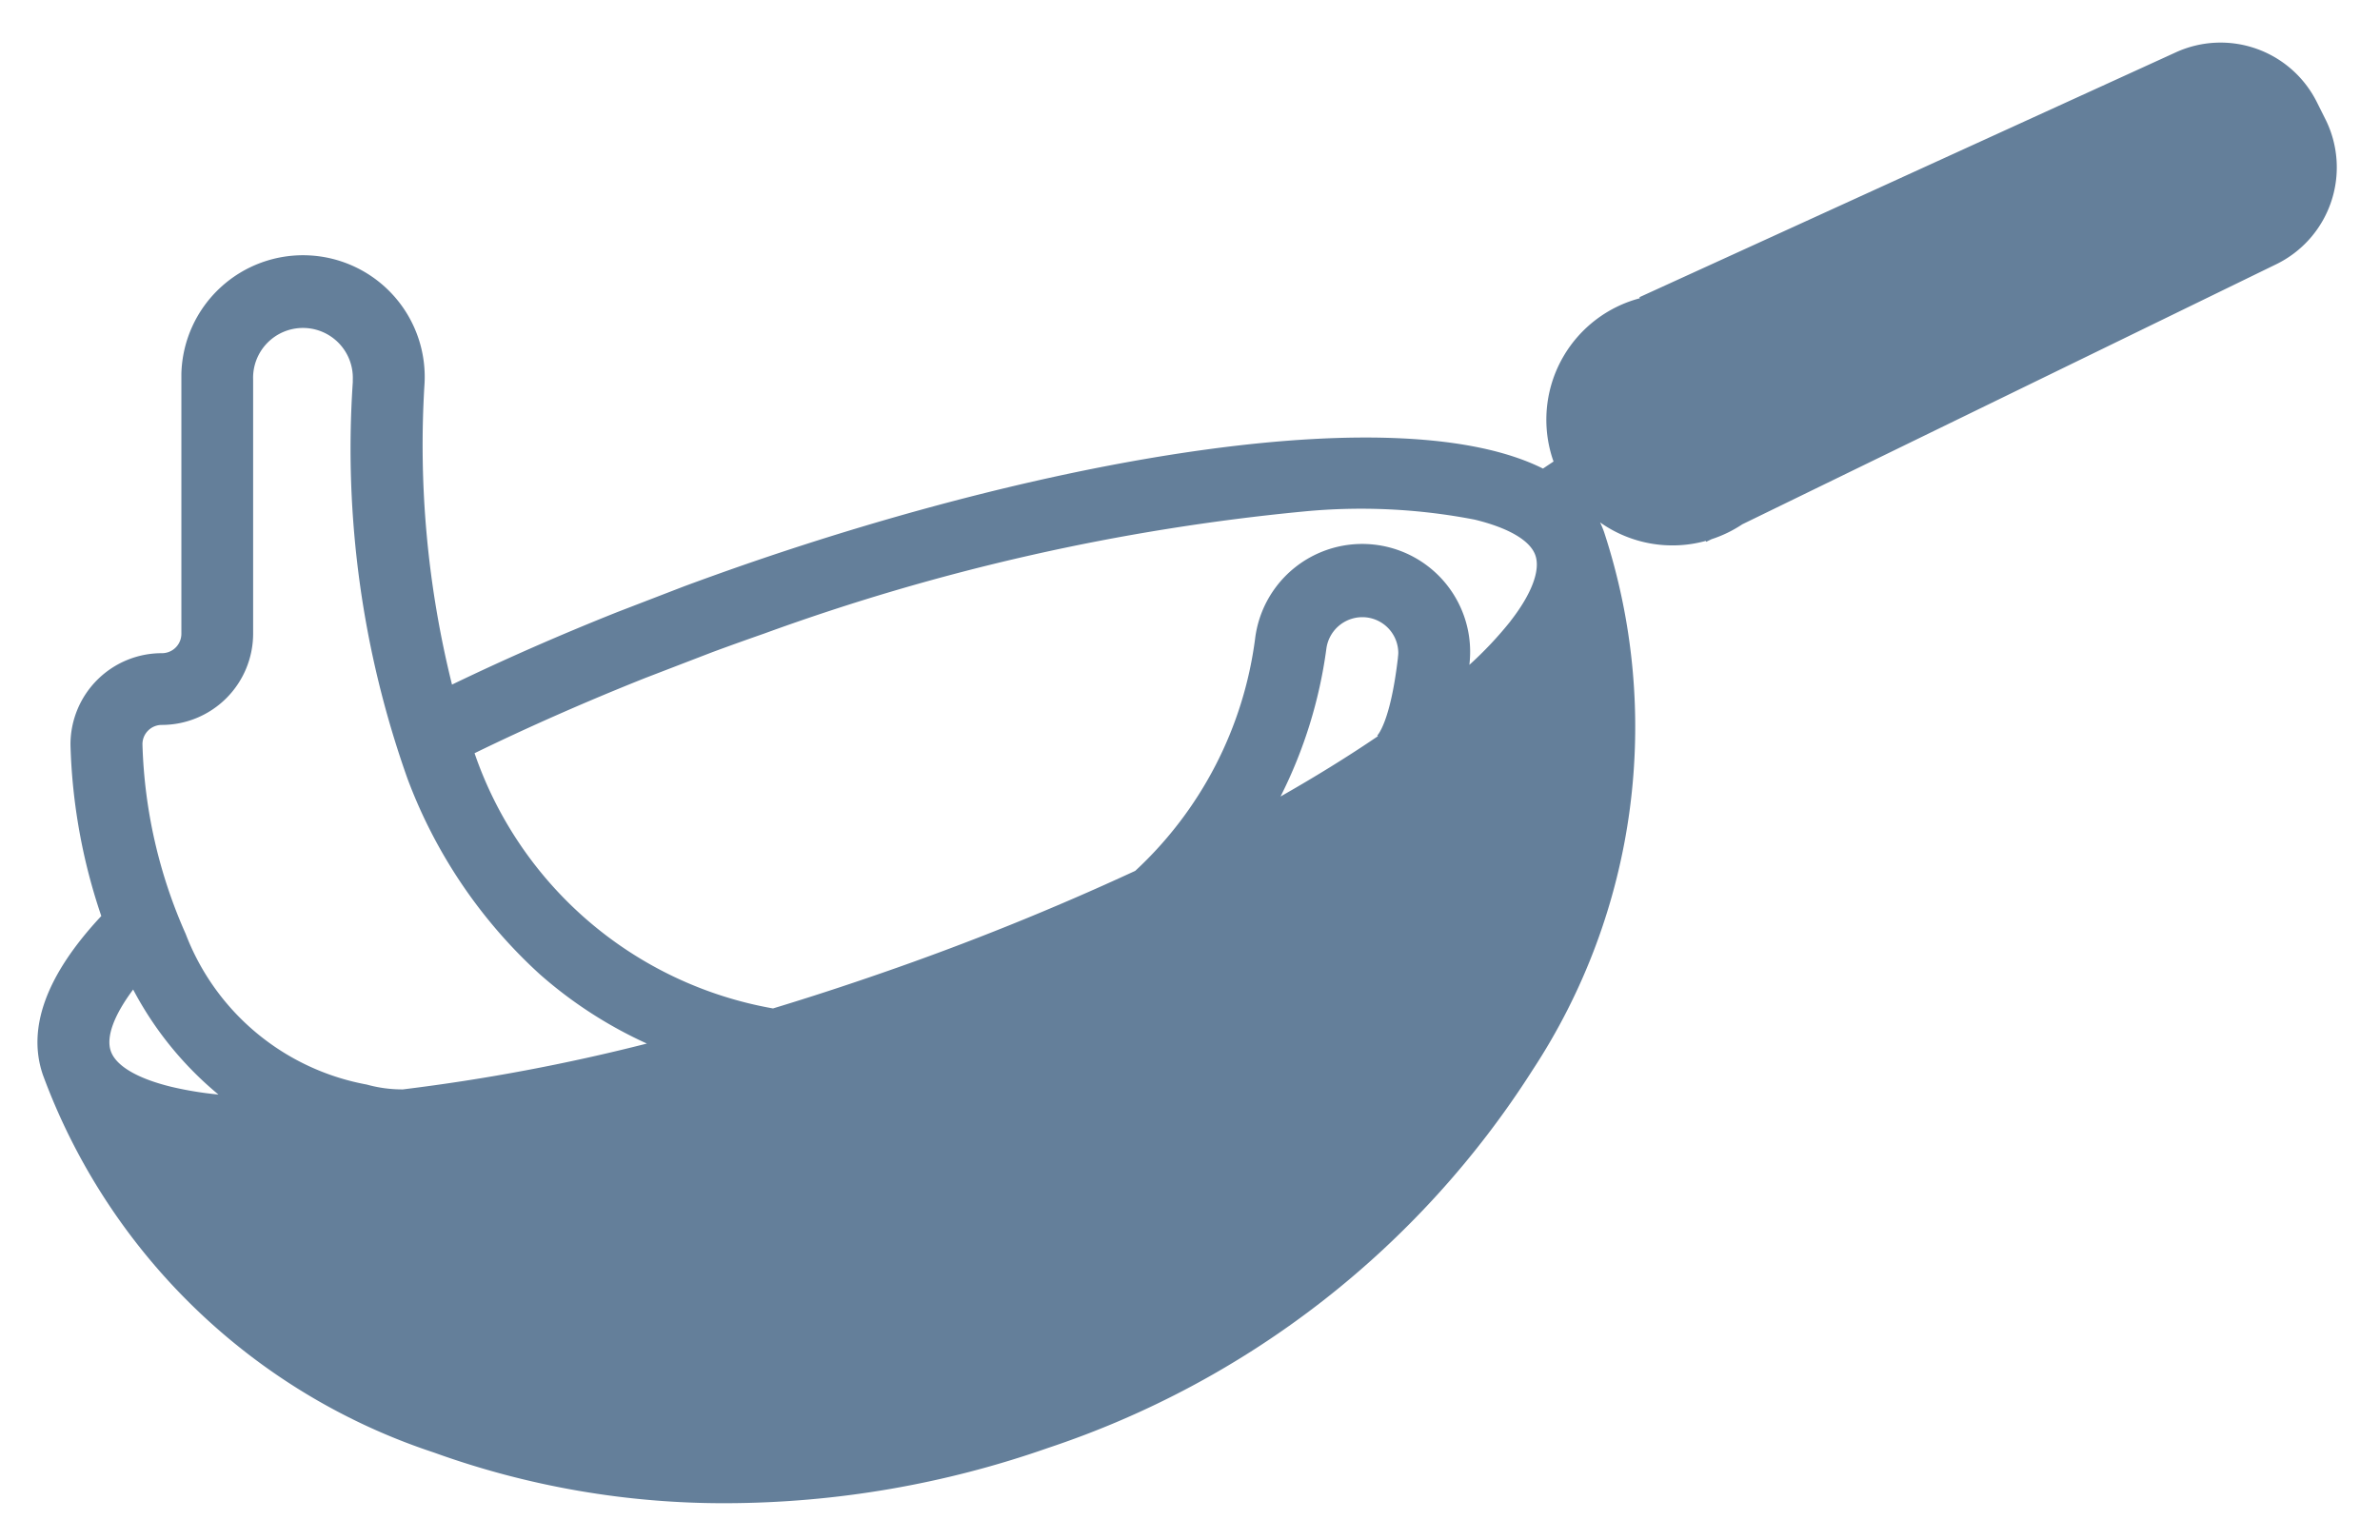 <svg xmlns="http://www.w3.org/2000/svg" width="31.977" height="20.701" viewBox="0 0 31.977 20.701">
  <path id="cook" d="M30.725,137.034l-.01-.02h0l-.113-.226a1.446,1.446,0,0,0-1.89-.672L21.5,139.409l.006.014a1.688,1.688,0,0,0-1.2,2.066q.017.065.04.128l-.142.095c-1.894-.947-6.487-.184-10.779,1.309q-.378.132-.754.271l-.908.35c-.772.308-1.514.634-2.217.973a13.326,13.326,0,0,1-.371-4.015,1.635,1.635,0,1,0-3.265-.164q0,.041,0,.082v3.414a.261.261,0,0,1-.261.261A1.226,1.226,0,0,0,.42,145.417v.008a7.781,7.781,0,0,0,.414,2.3c-.739.791-1,1.507-.785,2.134A8.4,8.4,0,0,0,5.3,154.934a11.462,11.462,0,0,0,3.943.682,13.143,13.143,0,0,0,4.309-.742,12.324,12.324,0,0,0,6.509-5.074,8.4,8.4,0,0,0,.964-7.235,1.3,1.3,0,0,0-.054-.13,1.683,1.683,0,0,0,1.42.249l.006.012.072-.035a1.684,1.684,0,0,0,.413-.2l7.17-3.493A1.448,1.448,0,0,0,30.725,137.034ZM1.778,150.021c-.457-.111-.747-.281-.816-.48h0c-.067-.192.044-.485.3-.828a4.63,4.63,0,0,0,1.146,1.411A4.679,4.679,0,0,1,1.778,150.021Zm3.109.034a1.773,1.773,0,0,1-.486-.065,3.229,3.229,0,0,1-2.433-2.024,6.727,6.727,0,0,1-.581-2.547.258.258,0,0,1,.075-.185h0a.259.259,0,0,1,.186-.077,1.228,1.228,0,0,0,1.226-1.226v-3.413a.67.67,0,1,1,1.339,0c0,.011,0,.023,0,.034a13.24,13.24,0,0,0,.736,5.33,6.746,6.746,0,0,0,1.777,2.626,5.8,5.8,0,0,0,1.438.931A26.09,26.09,0,0,1,4.886,150.055Zm13.369-5.807h0c-.1.865-.271,1.043-.278,1.051l.009.009c-.4.272-.838.543-1.309.811a6.241,6.241,0,0,0,.616-1.988.488.488,0,0,1,.483-.422.483.483,0,0,1,.483.483A.488.488,0,0,1,18.255,144.248Zm1.51-.483a5.018,5.018,0,0,1-.551.585A1.45,1.45,0,0,0,16.336,144a5.157,5.157,0,0,1-1.61,3.118,36.509,36.509,0,0,1-3.4,1.371q-.739.257-1.467.478a5.193,5.193,0,0,1-4.01-3.43c.72-.351,1.487-.689,2.286-1.008l.912-.351c.23-.085.462-.168.694-.249a29.353,29.353,0,0,1,7.245-1.64,8.02,8.02,0,0,1,2.3.109c.457.111.747.281.816.48S20.055,143.394,19.765,143.765Z" transform="translate(0.527 -135.415)" fill="#647f9a" stroke="rgba(0,0,0,0)" stroke-miterlimit="10" stroke-width="1"/>
</svg>
